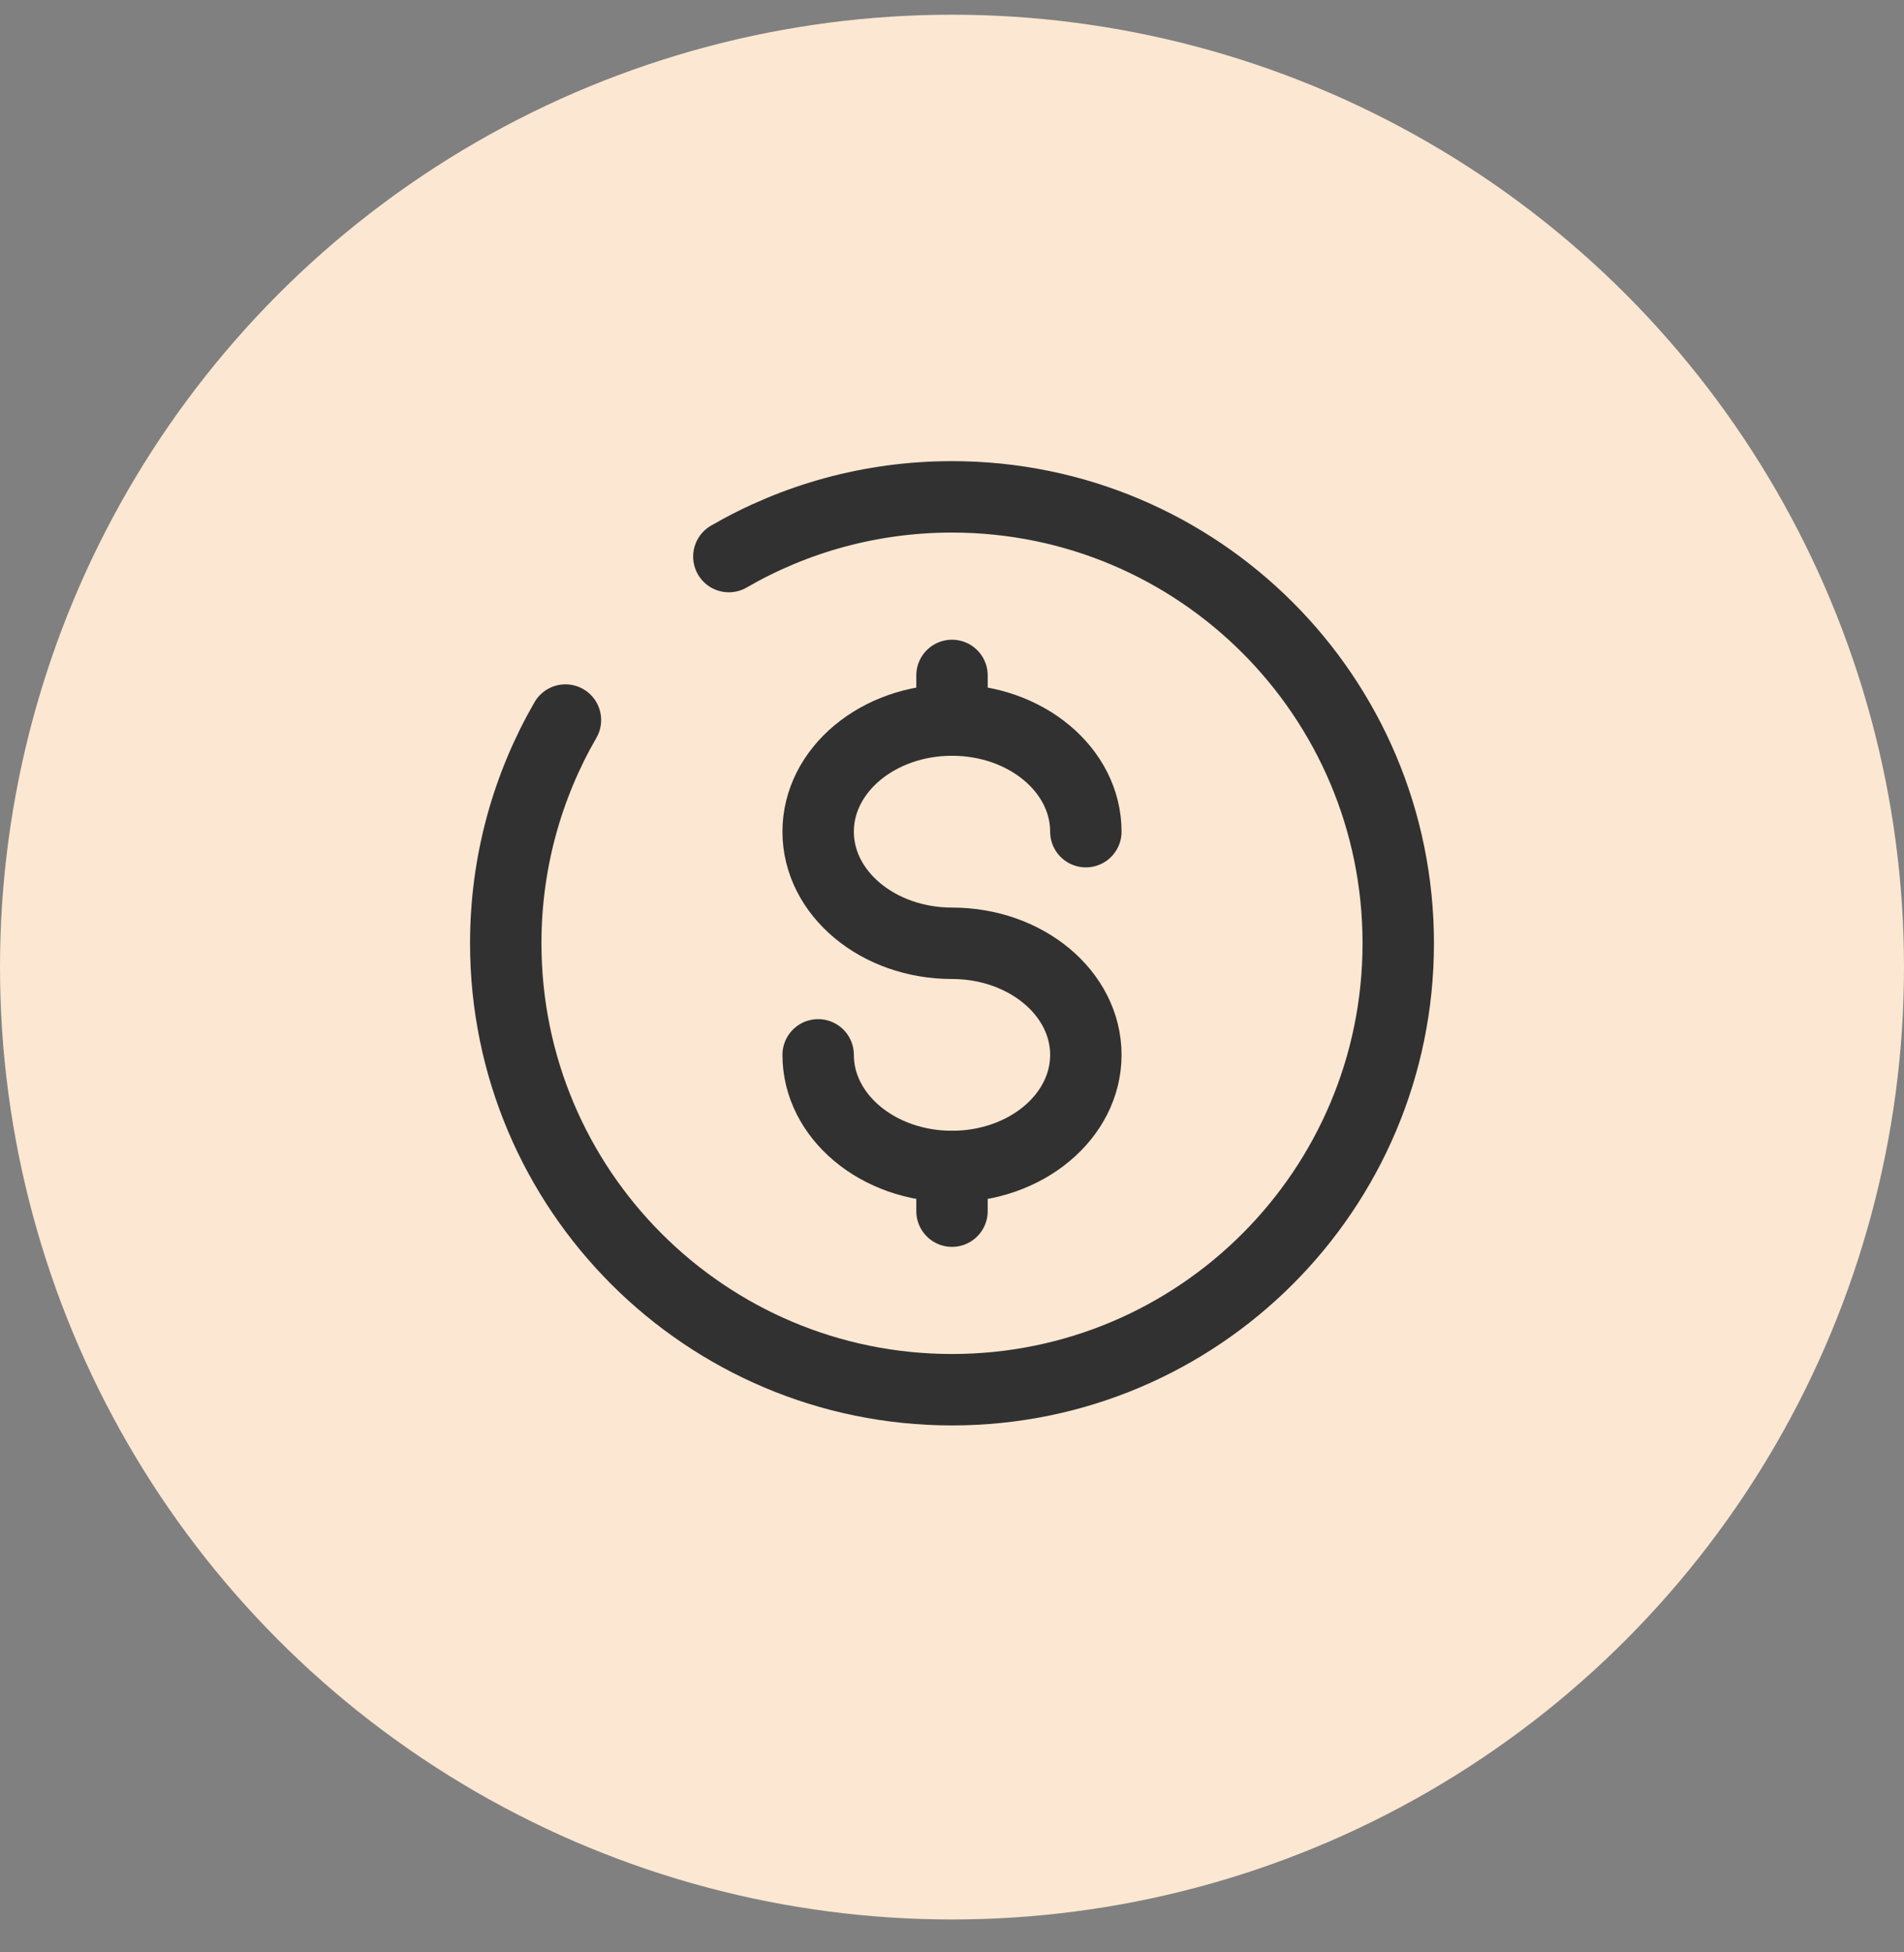 <svg width="40" height="41" viewBox="0 0 40 41" fill="none" xmlns="http://www.w3.org/2000/svg">
<rect x="0" y="0" width="40" height="41" fill="#808080" stroke="none"/>
<circle cx="20" cy="20.309" r="20" fill="#FCE7D2"/>
<path d="M20 24.496V25.434" stroke="#313131" stroke-width="1.5" stroke-linecap="round"/>
<path d="M20 14.184V15.121" stroke="#313131" stroke-width="1.5" stroke-linecap="round"/>
<path d="M22.812 17.465C22.812 16.17 21.553 15.121 20 15.121C18.447 15.121 17.188 16.17 17.188 17.465C17.188 18.759 18.447 19.809 20 19.809C21.553 19.809 22.812 20.858 22.812 22.152C22.812 23.447 21.553 24.496 20 24.496C18.447 24.496 17.188 23.447 17.188 22.152" stroke="#313131" stroke-width="1.5" stroke-linecap="round"/>
<path d="M15.312 11.688C16.691 10.89 18.292 10.434 20 10.434C25.178 10.434 29.375 14.631 29.375 19.809C29.375 24.986 25.178 29.184 20 29.184C14.822 29.184 10.625 24.986 10.625 19.809C10.625 18.101 11.082 16.5 11.879 15.121" stroke="#313131" stroke-width="1.5" stroke-linecap="round"/>
</svg>
